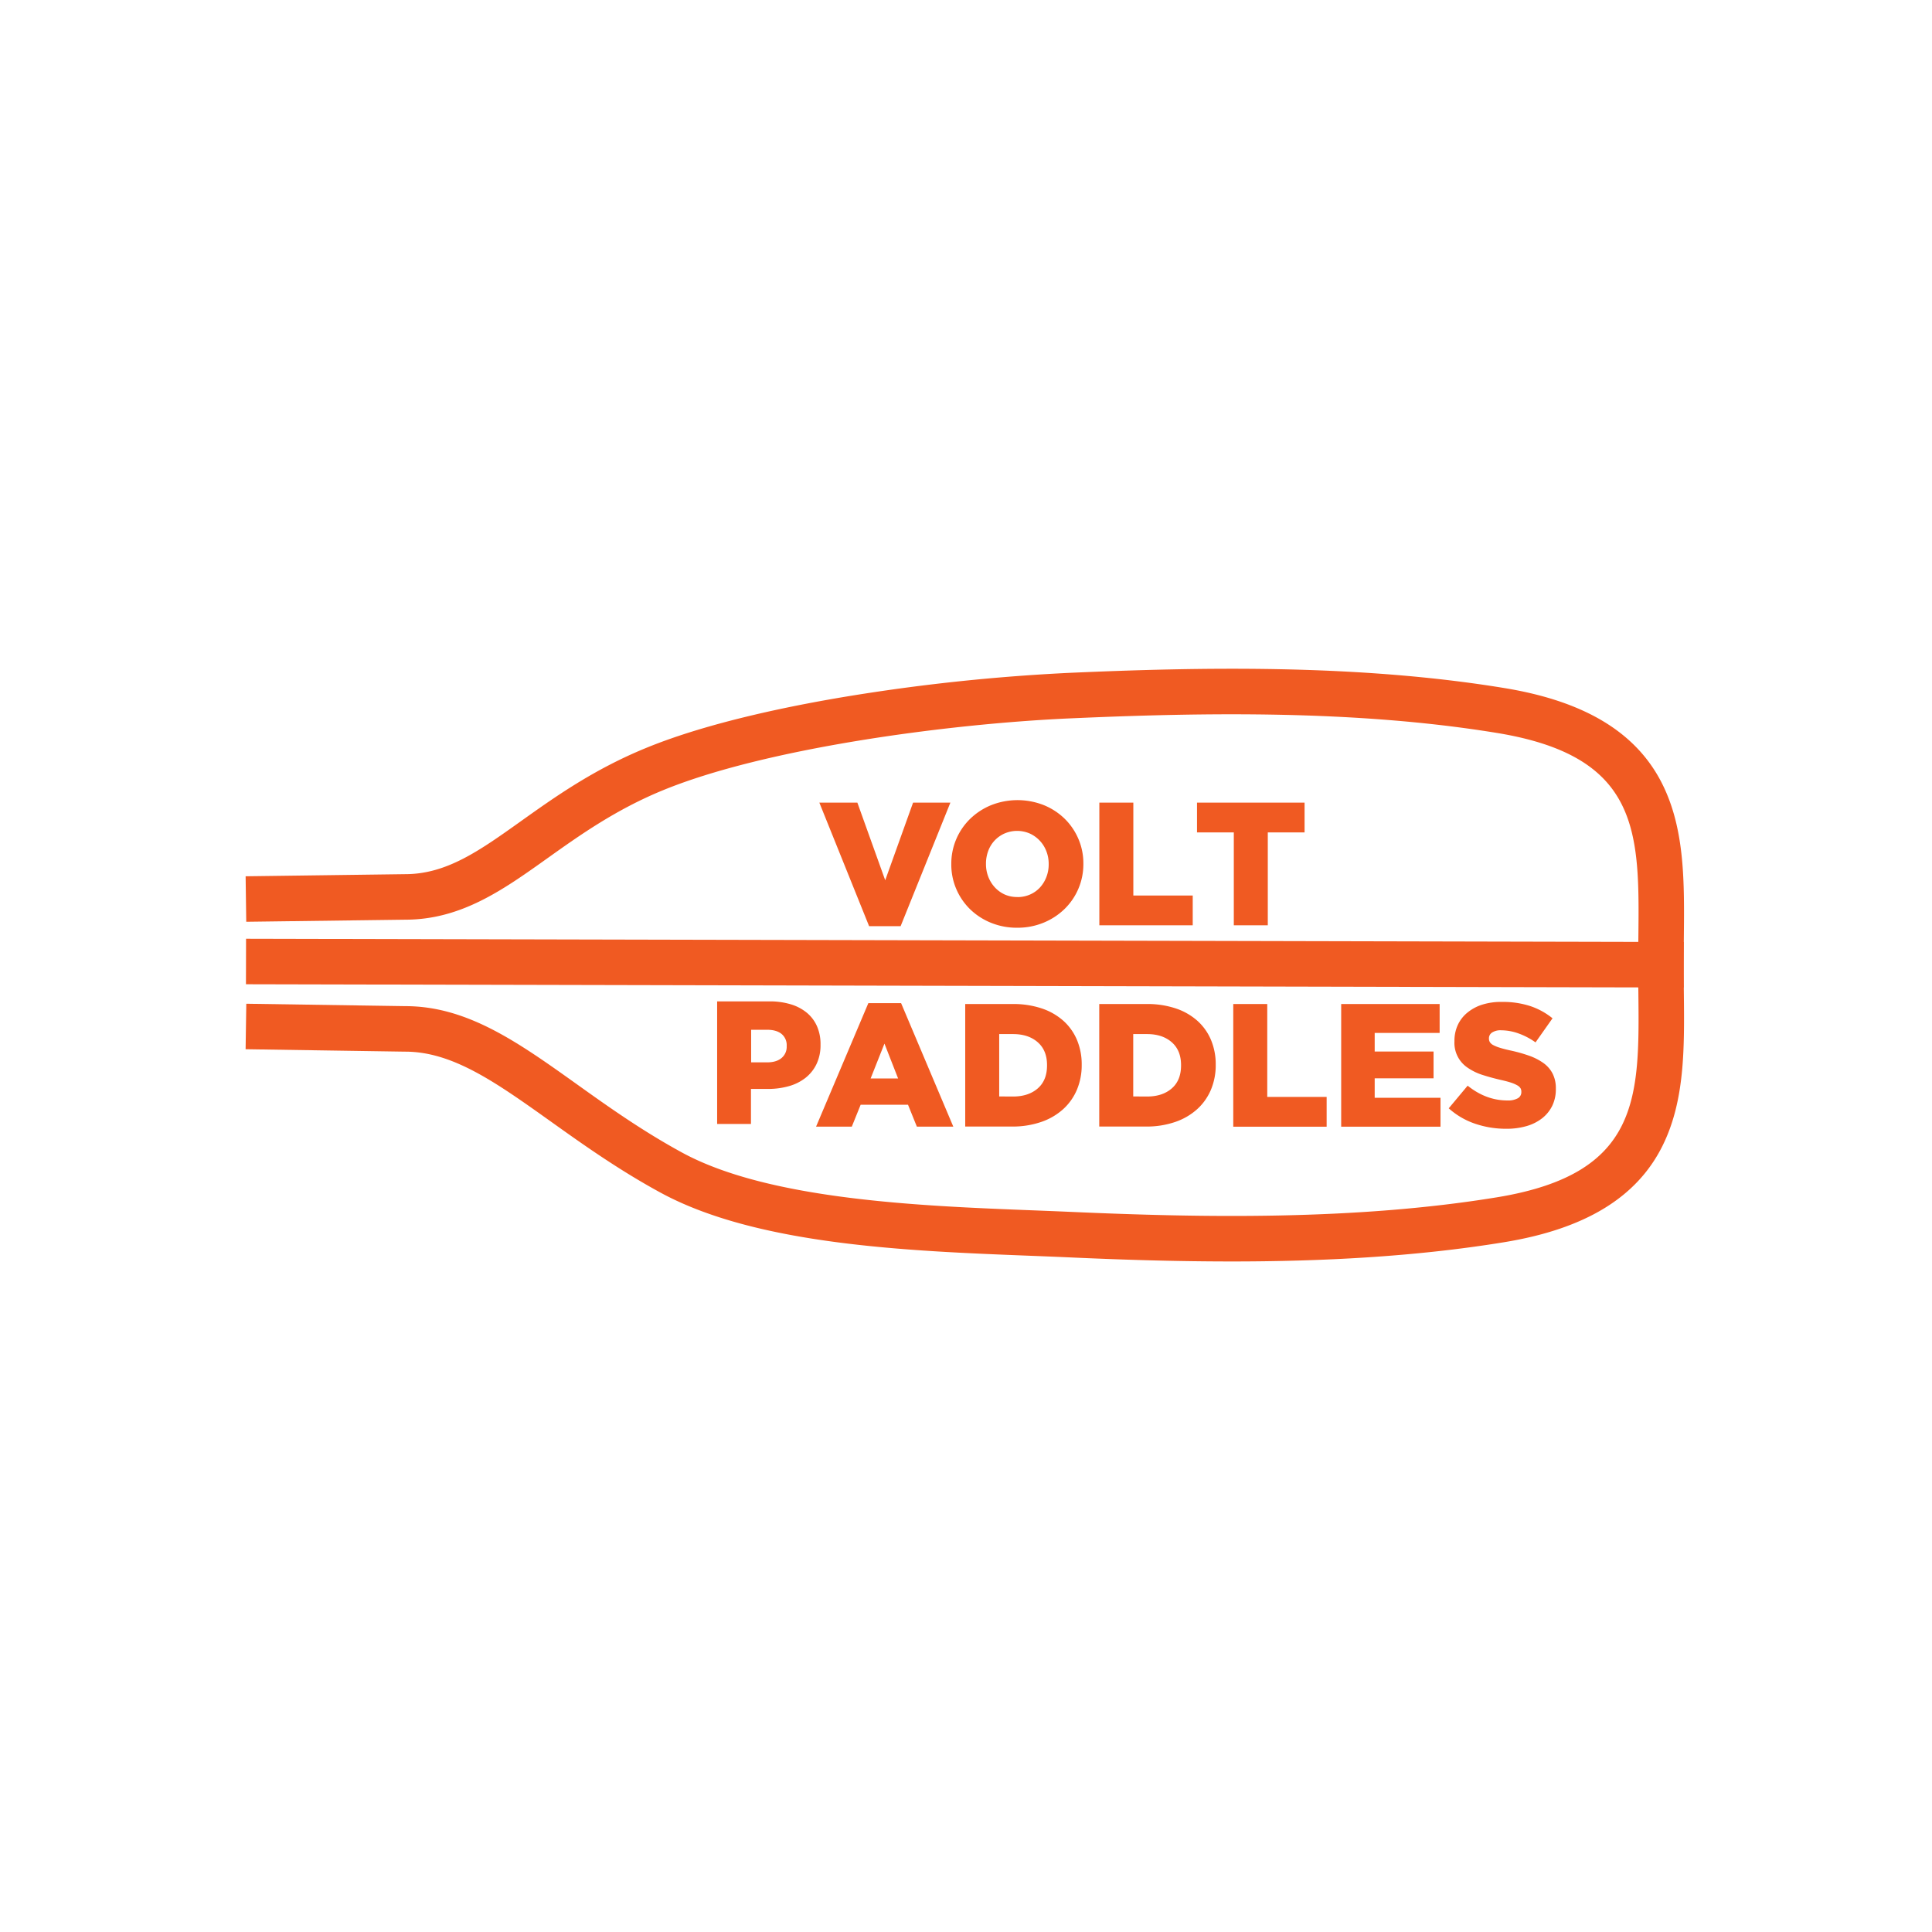 <svg xmlns="http://www.w3.org/2000/svg" viewBox="0 0 1092 1092"><defs><style>.cls-1{fill:#fff;}.cls-2{fill:#f05a22;}</style></defs><title>Asset 2</title><g id="Layer_2" data-name="Layer 2"><g id="Layer_2-2" data-name="Layer 2"><rect class="cls-1" width="1092" height="1092"/></g><g id="Layer_4" data-name="Layer 4"><rect class="cls-2" x="532.45" y="138.03" width="25.71" height="812.61" transform="translate(-0.22 1088.45) rotate(-89.87)"/><path class="cls-2" d="M696.16,713c-32,0-63.16-1-92.41-2.34-6.78-.3-13.83-.58-21.28-.87-68.91-2.69-154.66-6-209.25-35.76-23.78-12.95-44.09-27.43-62-40.21-30.89-22-55.29-39.41-82.2-39.41h-.2l-90-1.37.39-25.71,89.91,1.36c35.09,0,63.8,20.5,97,44.19,18.17,13,37,26.35,59.38,38.56,49.3,26.85,135.22,30.2,198,32.65,7.49.29,14.57.57,21.42.87,74.23,3.3,160.94,4.9,241.19-8.23,81-13.26,80.56-56.24,79.92-115.73-.05-5-.11-10.08-.11-15.2v-.6c0-5.12.06-10.24.11-15.2.64-59.49,1.1-102.48-79.92-115.73-80.26-13.13-167-11.53-241.19-8.24-70.71,3.14-172.81,17.15-229.89,40.5-26.95,11-47.52,25.67-65.67,38.6-25,17.82-48.66,34.66-80.24,34.69L139.18,521l-.35-25.71L229,494.09c23.4,0,41.94-13.2,65.41-29.92,19.29-13.74,41.15-29.3,70.85-41.45C401.16,408,448.92,398.45,482.67,393a1101.94,1101.94,0,0,1,121.08-12.66c75.55-3.36,163.91-5,246.48,8.55,45.8,7.49,75.08,25.35,89.51,54.6,12.63,25.58,12.31,55.31,12,86.79-.05,4.89-.11,9.95-.11,14.92v.6c0,5,.05,10,.11,14.92.34,31.48.66,61.21-12,86.79-14.44,29.24-43.72,47.1-89.51,54.6C799.63,710.39,746.84,713,696.16,713Z"/><path class="cls-2" d="M463.11,453.67H484.6l15.74,43.87,15.74-43.87h21.09l-28.12,69.81H491.23Z"/><path class="cls-2" d="M574.91,524.37a38.53,38.53,0,0,1-14.85-2.82,36.55,36.55,0,0,1-11.78-7.67,35.42,35.42,0,0,1-7.77-11.39,34.85,34.85,0,0,1-2.82-14v-.2a35.32,35.32,0,0,1,10.69-25.5,37.32,37.32,0,0,1,11.88-7.72,40.5,40.5,0,0,1,29.71,0,36.6,36.6,0,0,1,11.78,7.67,35.47,35.47,0,0,1,7.77,11.39,34.84,34.84,0,0,1,2.82,14v.2a35.32,35.32,0,0,1-10.69,25.5,37.31,37.31,0,0,1-11.88,7.72A38.52,38.52,0,0,1,574.91,524.37Zm.15-17.33a17.35,17.35,0,0,0,7.25-1.49,16.66,16.66,0,0,0,5.56-4,18.64,18.64,0,0,0,3.58-5.89,19.76,19.76,0,0,0,1.29-7.13v-.2a19.77,19.77,0,0,0-1.29-7.13,18.35,18.35,0,0,0-3.67-5.94,18.08,18.08,0,0,0-5.66-4.11,18,18,0,0,0-14.45,0,17.27,17.27,0,0,0-9.14,9.9,20.43,20.43,0,0,0-1.24,7.13v.2a19.74,19.74,0,0,0,1.29,7.13,18.7,18.7,0,0,0,3.63,5.94,17.46,17.46,0,0,0,5.61,4.11A16.86,16.86,0,0,0,575.05,507Z"/><path class="cls-2" d="M621.37,453.67h19.21v52.48h33.57V523H621.37Z"/><path class="cls-2" d="M697.37,470.5H676.57V453.67h60.8V470.5H716.58V523H697.37Z"/><path class="cls-2" d="M405.34,566H435a40.57,40.57,0,0,1,11.88,1.63,26,26,0,0,1,9.11,4.75,20.84,20.84,0,0,1,5.79,7.67,25,25,0,0,1,2,10.3v.2a24.72,24.72,0,0,1-2.23,10.79,22.09,22.09,0,0,1-6.19,7.82,26.83,26.83,0,0,1-9.46,4.75,42.92,42.92,0,0,1-11.93,1.58h-9.51v19.8H405.34Zm28.32,34.46q5.15,0,8.07-2.44a8.17,8.17,0,0,0,2.92-6.62v-.2a8.22,8.22,0,0,0-2.92-6.82q-2.92-2.34-8.17-2.34h-9v18.42Z"/><path class="cls-2" d="M490.8,567h18.52l29.51,69.81h-20.6l-5-12.38H486.45l-5,12.38h-20.2Zm16.83,42.58-7.72-19.71-7.82,19.71Z"/><path class="cls-2" d="M545.56,567.49h26.74A50.48,50.48,0,0,1,588.88,570a35,35,0,0,1,12.28,7.08,30.27,30.27,0,0,1,7.62,10.84,35.55,35.55,0,0,1,2.62,13.81v.2a35.68,35.68,0,0,1-2.67,13.91,31.24,31.24,0,0,1-7.72,11,35.72,35.72,0,0,1-12.43,7.28,49.56,49.56,0,0,1-16.68,2.62H545.56Zm27.06,52.28q8.64,0,13.91-4.56t5.27-13V602q0-8.32-5.27-12.92t-13.91-4.6h-7.85v35.25Z"/><path class="cls-2" d="M621.31,567.49H648A50.49,50.49,0,0,1,664.63,570a35,35,0,0,1,12.28,7.08,30.27,30.27,0,0,1,7.62,10.84,35.53,35.53,0,0,1,2.62,13.81v.2a35.67,35.67,0,0,1-2.67,13.91,31.24,31.24,0,0,1-7.72,11,35.72,35.72,0,0,1-12.43,7.28,49.56,49.56,0,0,1-16.68,2.62H621.31Zm27.06,52.28q8.64,0,13.91-4.56t5.27-13V602q0-8.32-5.27-12.92t-13.91-4.6h-7.85v35.25Z"/><path class="cls-2" d="M697.06,567.49h19.21V620h33.57v16.83H697.06Z"/><path class="cls-2" d="M758.06,567.49h55.65v16.34H777v10.5h33.27v15.15H777v11H814.2v16.34H758.06Z"/><path class="cls-2" d="M851.33,638a53.8,53.8,0,0,1-17.68-2.89,42.83,42.83,0,0,1-14.8-8.67l10.69-12.8Q839.95,622,852,622a11.45,11.45,0,0,0,5.89-1.23,3.9,3.9,0,0,0,2-3.51V617a3.73,3.73,0,0,0-.49-1.93,5.05,5.05,0,0,0-1.83-1.63,19,19,0,0,0-3.56-1.53q-2.23-.74-5.79-1.53-5.54-1.28-10.3-2.82a31.51,31.51,0,0,1-8.27-4,16.87,16.87,0,0,1-7.57-15v-.2a21.33,21.33,0,0,1,1.83-8.9,19.72,19.72,0,0,1,5.35-7,25.17,25.17,0,0,1,8.47-4.6A35.72,35.72,0,0,1,849,566.3a49.87,49.87,0,0,1,15.89,2.34,40.08,40.08,0,0,1,12.62,6.92l-9.6,13.61a39,39,0,0,0-9.75-5.1,29.45,29.45,0,0,0-9.65-1.73,8.69,8.69,0,0,0-5.2,1.29,3.83,3.83,0,0,0-1.73,3.16v.2a3.89,3.89,0,0,0,.54,2.07A4.94,4.94,0,0,0,844,590.7a20.63,20.63,0,0,0,3.66,1.48q2.33.74,5.89,1.53a84.74,84.74,0,0,1,10.74,3,32.2,32.2,0,0,1,8.17,4.2,16.82,16.82,0,0,1,5.15,6,18.23,18.23,0,0,1,1.78,8.35v.2a21.34,21.34,0,0,1-2,9.49,20.37,20.37,0,0,1-5.69,7.07,25.77,25.77,0,0,1-8.81,4.45A40.24,40.24,0,0,1,851.33,638Z"/></g></g></svg>